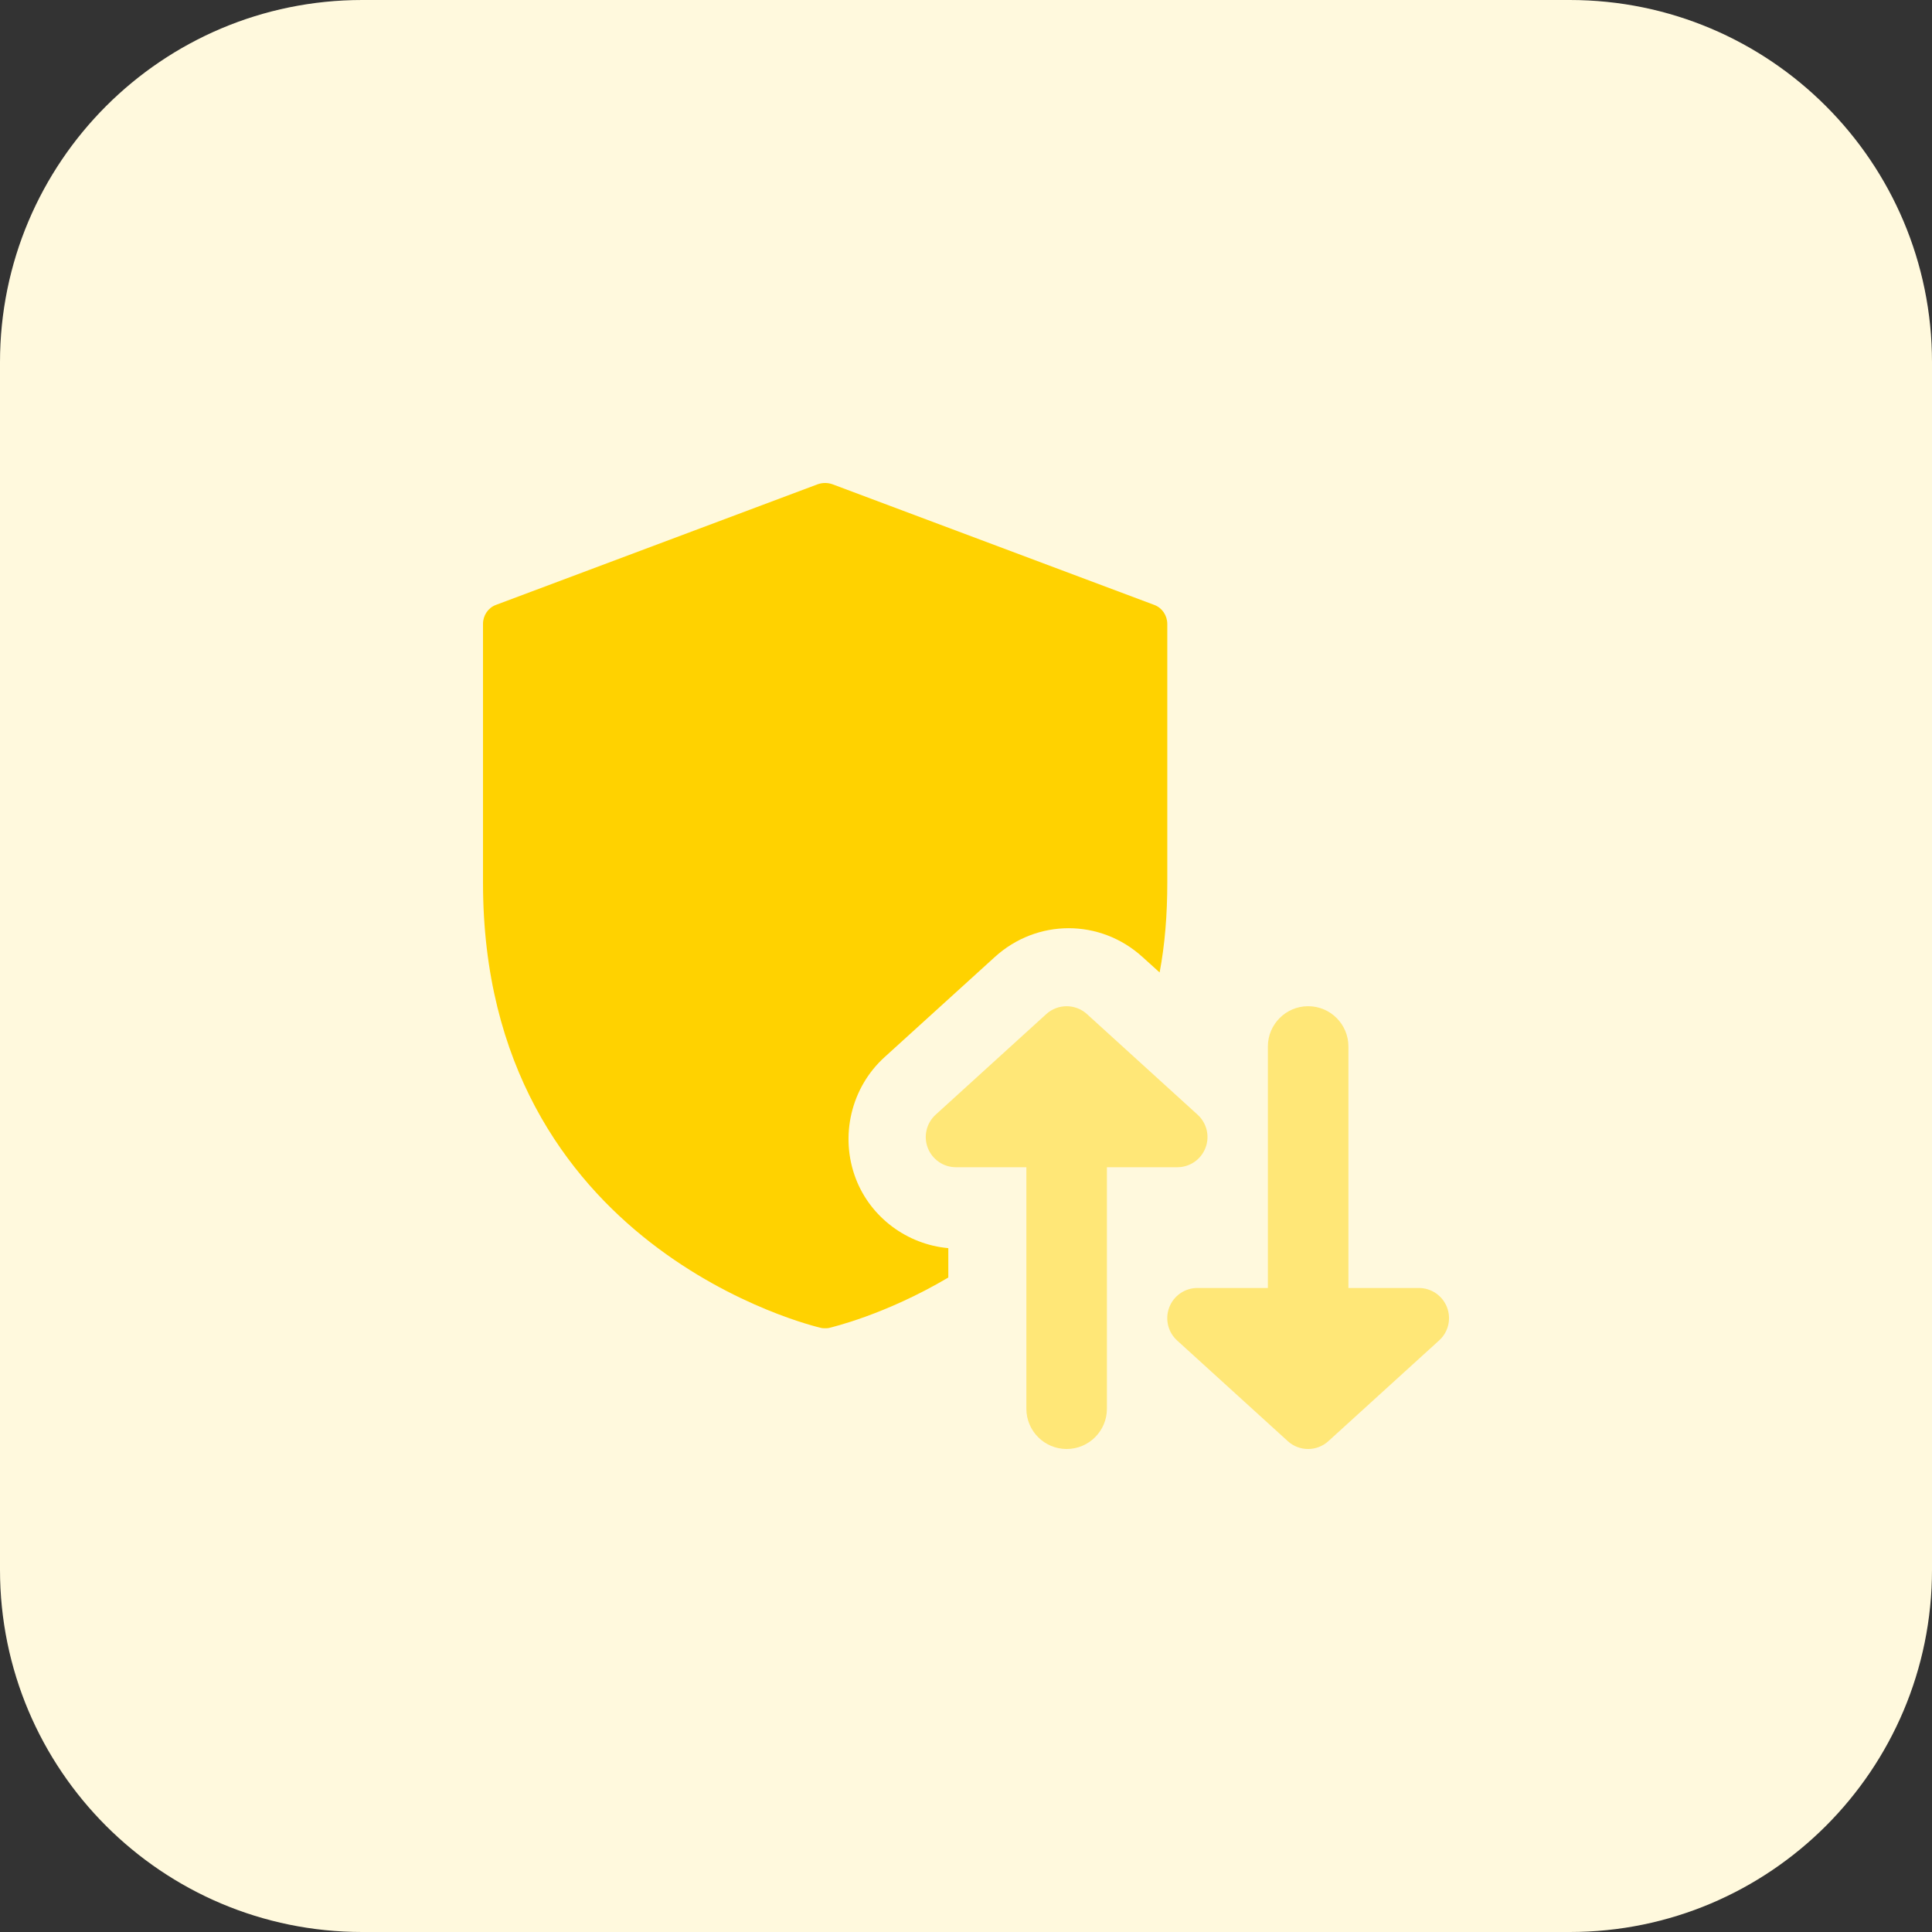 <svg id="bold" enable-background="new 0 0 32 32" height="512" viewBox="0 0 32 32" width="512" xmlns="http://www.w3.org/2000/svg"><rect x="0" y="0" width="32" height="32" fill="#333333" stroke="none"/><path d="m26 32h-20c-3.314 0-6-2.686-6-6v-20c0-3.314 2.686-6 6-6h20c3.314 0 6 2.686 6 6v20c0 3.314-2.686 6-6 6z" fill="#fff9dd"/><path d="m19.12 10.02-5.334-2c-.08-.027-.16-.027-.24 0l-5.334 2c-.126.047-.212.173-.212.313v4.287c0 6.08 5.54 7.36 5.594 7.373.026.007.046.007.073.007s.047 0 .073-.007c.02-.007.907-.207 1.967-.833v-.487c-.68-.06-1.287-.507-1.533-1.153-.267-.7-.08-1.507.48-2.013l1.82-1.653c.7-.64 1.753-.64 2.453 0l.28.253c.087-.46.127-.953.127-1.487v-4.287c-.001-.14-.087-.266-.214-.313z" fill="#ffd200"/><g fill="#ffe777"><path d="m19.836 18.463-1.833-1.667c-.191-.173-.482-.173-.673 0l-1.833 1.667c-.153.139-.204.358-.13.55.075.193.26.32.466.32h1.167v4c0 .369.299.667.667.667s.667-.299.667-.667v-4h1.166c.207 0 .392-.127.466-.32.075-.192.023-.411-.13-.55z"/><path d="m23.967 21.653c-.075-.193-.26-.32-.466-.32h-1.167v-4c0-.368-.299-.667-.667-.667s-.667.299-.667.667v4h-1.167c-.207 0-.392.127-.466.32s-.023.411.13.55l1.833 1.667c.095.087.216.13.336.13s.241-.043.336-.13l1.833-1.667c.155-.139.206-.357.132-.55z"/></g></svg>